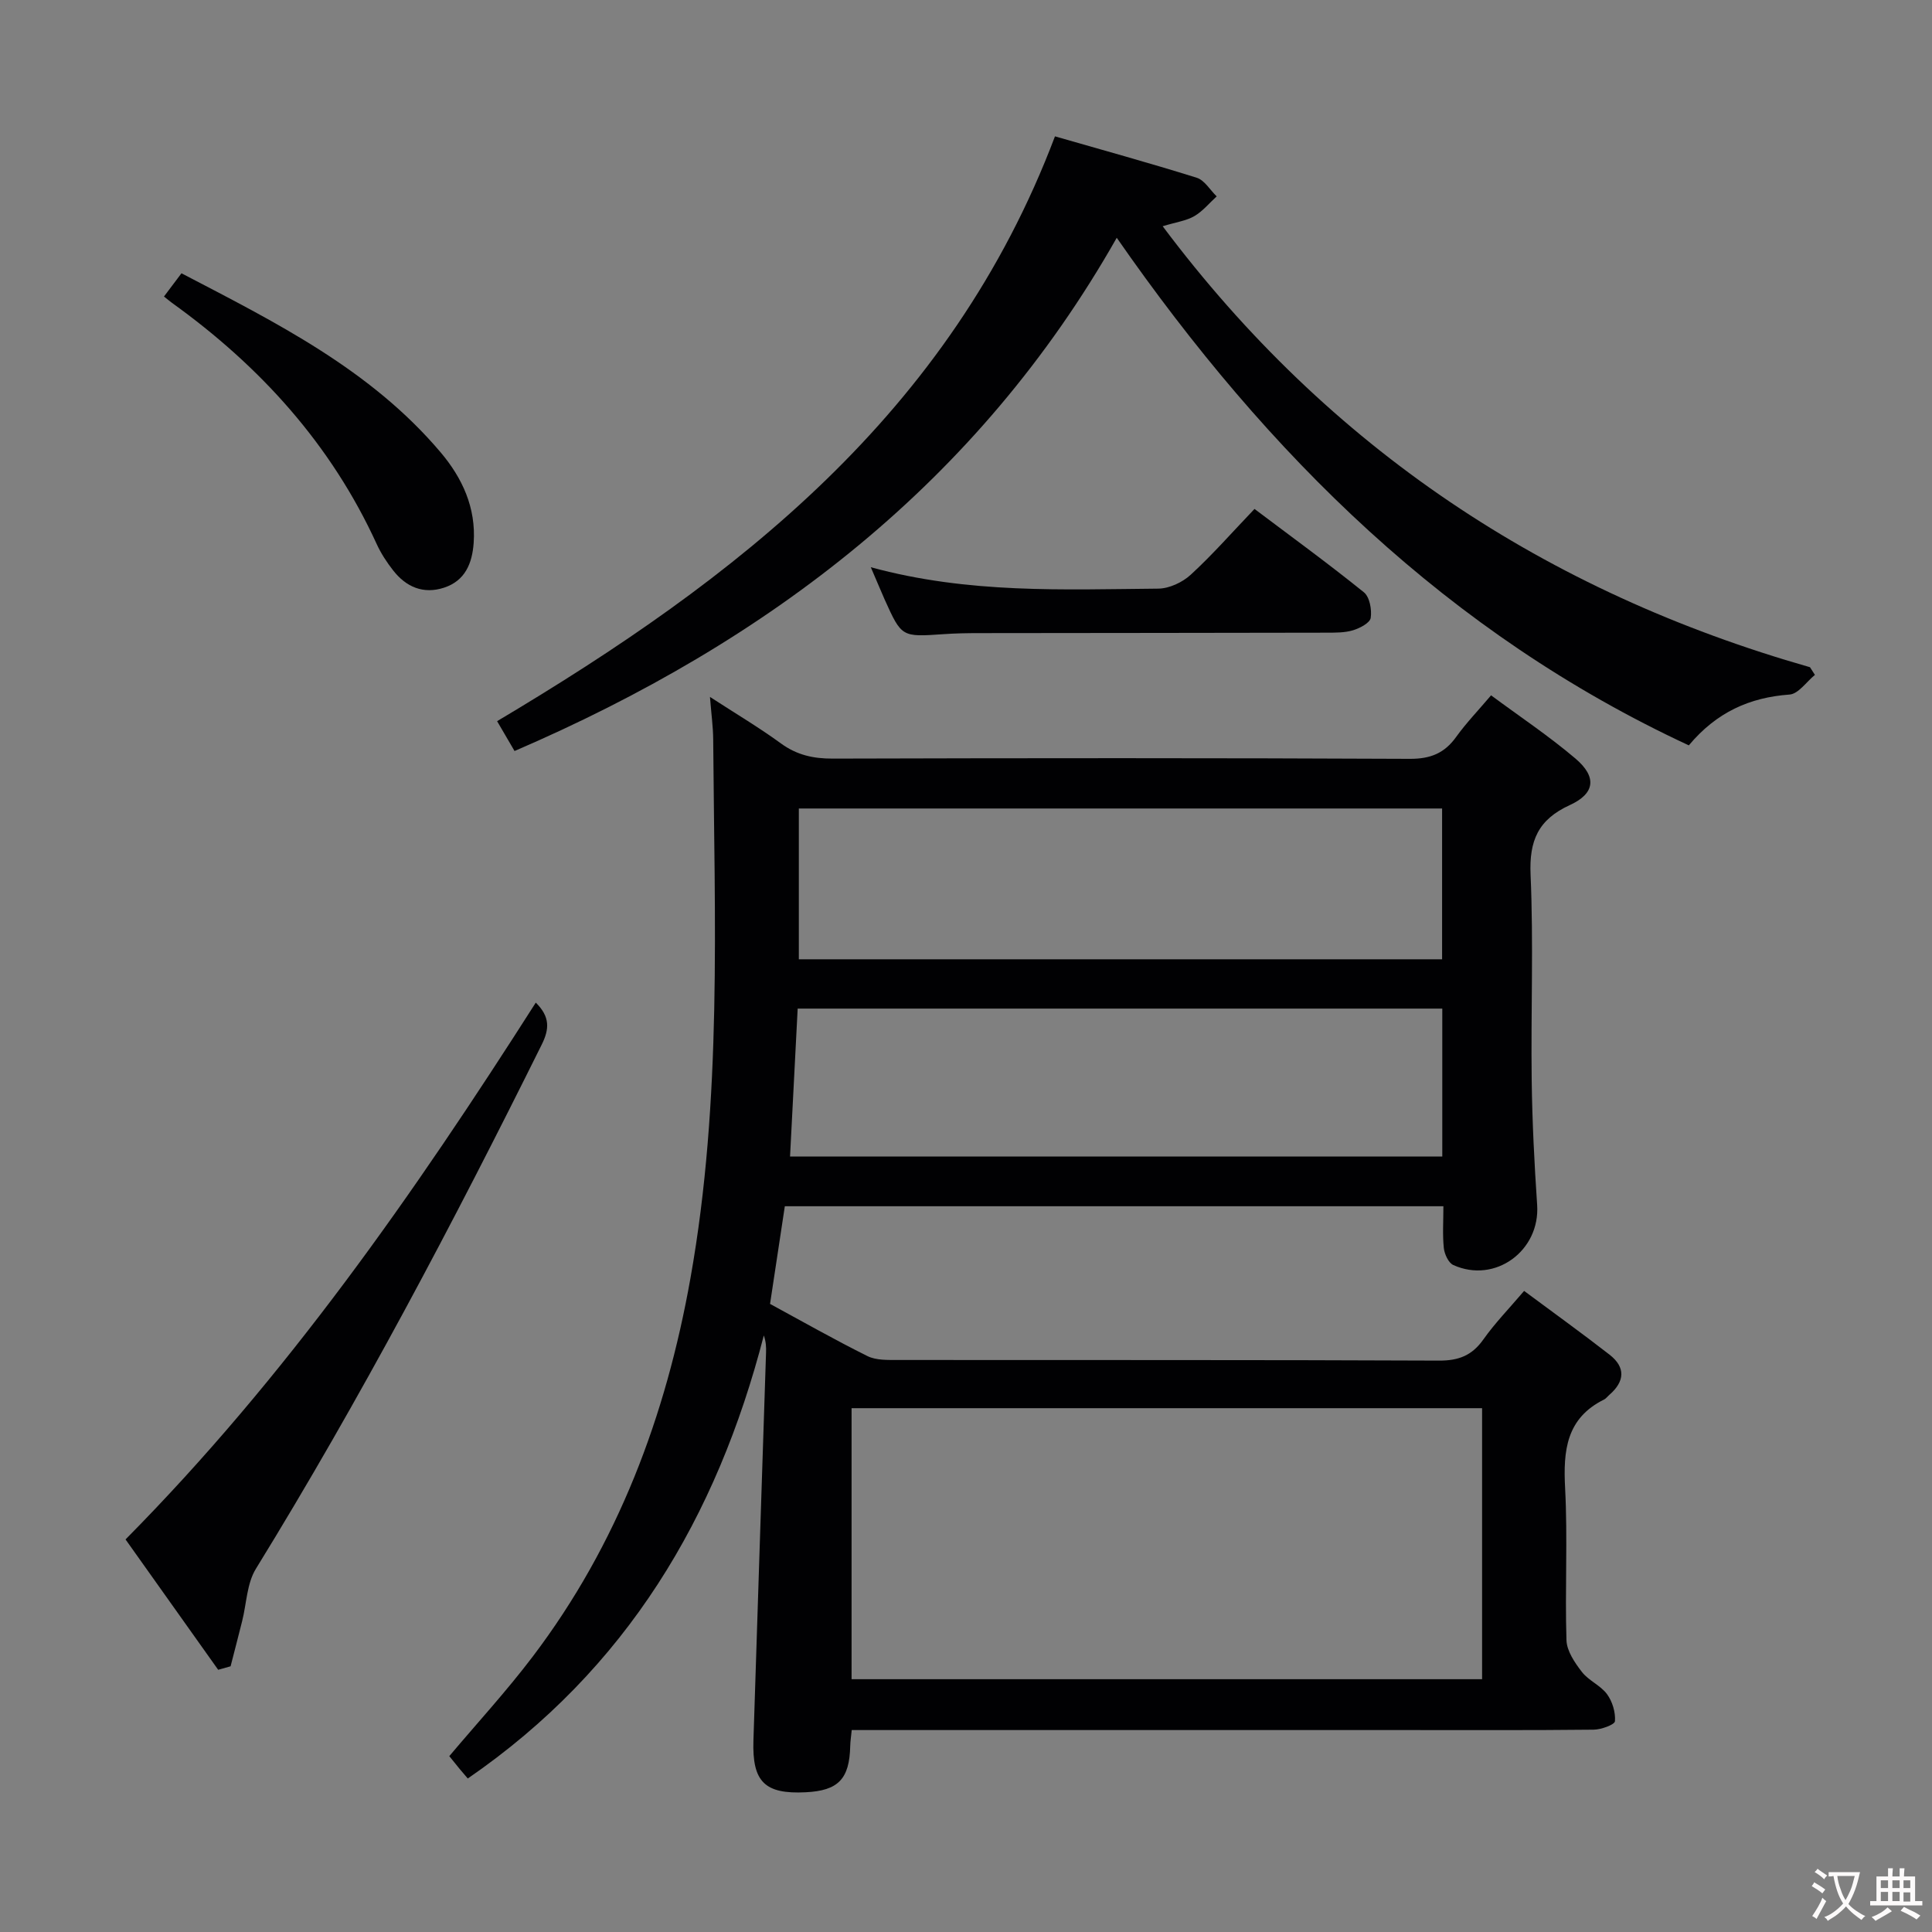<svg enable-background="new 0 0 400 400" viewBox="0 0 400 400" xmlns="http://www.w3.org/2000/svg"><rect x="0" y="0" width="400" height="400" fill="#808080" stroke="none"/><g fill="#010103"><path d="m96.85 368.22c-.79-.93-1.23-1.43-1.65-1.94-.74-.9-1.46-1.8-2.18-2.69 5.83-6.91 11.89-13.51 17.28-20.62 17.63-23.26 27.57-49.77 32.65-78.33 6.59-36.98 4.97-74.29 4.71-111.55-.02-2.61-.39-5.22-.67-8.8 5.38 3.49 10.2 6.35 14.71 9.64 3.28 2.39 6.67 3.14 10.67 3.13 39.83-.11 79.65-.14 119.48.05 4.31.02 7.21-1.15 9.65-4.56 2.03-2.83 4.47-5.36 7.21-8.59 5.9 4.37 11.96 8.41 17.47 13.09 4.45 3.78 4.1 7.22-1.16 9.63-6.56 3-8.44 7.36-8.13 14.43.62 14.14.05 28.32.23 42.48.11 8.63.55 17.27 1.13 25.88.64 9.48-8.69 16.36-17.36 12.44-1-.45-1.82-2.25-1.96-3.5-.29-2.76-.09-5.58-.09-8.67-45.76 0-90.98 0-136.35 0-1.03 6.82-2.02 13.35-3.06 20.22 6.73 3.65 13.36 7.42 20.18 10.81 1.8.89 4.2.79 6.33.8 37.33.04 74.65-.04 111.98.13 4.1.02 6.86-1.07 9.21-4.4 2.38-3.37 5.3-6.36 8.42-10.03 6.07 4.51 11.97 8.75 17.7 13.21 3.35 2.61 3.14 5.54-.03 8.29-.38.33-.69.77-1.12.99-7.83 3.88-8.47 10.58-8.06 18.34.55 10.47-.05 20.99.28 31.48.07 2.24 1.71 4.66 3.19 6.57 1.39 1.8 3.85 2.78 5.2 4.6 1.12 1.52 1.79 3.76 1.65 5.61-.06.72-2.87 1.74-4.43 1.75-13 .14-25.99.08-38.99.08-36.16 0-72.32 0-108.48 0-1.96 0-3.93 0-6.12 0-.14 1.4-.29 2.35-.31 3.3-.15 6.83-2.47 9.25-9.23 9.58-8.45.42-11.09-2.14-10.81-10.72.85-26.77 1.74-53.53 2.61-80.3.04-1.13 0-2.25-.46-3.56-9.71 37.6-28.37 69.08-61.29 91.73zm210-76.67c-43.85 0-87.21 0-130.54 0v56.11h130.54c0-18.8 0-37.26 0-56.11zm-8.24-82.73c-44.45 0-88.79 0-133.46 0-.53 10.37-1.06 20.53-1.58 30.63h135.04c0-10.17 0-19.95 0-30.63zm-.04-41.43c-44.59 0-88.92 0-133.18 0v31.22h133.18c0-10.56 0-20.81 0-31.22z"/><path d="m375.76 139.73c-1.75 1.42-3.42 3.94-5.26 4.07-8.27.6-15.11 3.66-20.85 10.52-49.72-23.11-87.14-60.04-118.44-105.09-28.67 50.57-72.04 83.6-124.68 106.26-1.29-2.21-2.43-4.17-3.61-6.18 49.54-29.46 93.79-63.64 115.5-121.08 9.45 2.72 19.45 5.47 29.35 8.57 1.62.51 2.76 2.53 4.13 3.86-1.53 1.39-2.89 3.08-4.63 4.09-1.67.97-3.74 1.23-6.55 2.09 34.46 45.99 79.38 75.71 134.02 91.3.32.52.67 1.05 1.02 1.59z"/><path d="m45.17 345.71c-6.36-8.96-12.73-17.91-19.18-26.99 33.24-33.58 59.82-71.75 84.94-111.14 2.99 2.96 2.82 5.49 1.22 8.71-18.33 36.93-37.54 73.37-59.17 108.51-1.88 3.05-1.93 7.21-2.85 10.85-.78 3.12-1.59 6.23-2.39 9.34-.86.24-1.72.48-2.57.72z"/><path d="m180.29 117.44c20.3 5.53 39.94 4.6 59.51 4.43 2.29-.02 5.03-1.31 6.74-2.89 4.52-4.15 8.58-8.79 13.19-13.61 7.68 5.78 15.3 11.33 22.64 17.25 1.2.96 1.68 3.6 1.42 5.31-.16 1.04-2.25 2.13-3.66 2.56-1.7.52-3.61.49-5.42.5-23.98.05-47.95.06-71.93.09-2.5 0-5 .04-7.49.22-8.6.59-8.61.62-12.12-7.15-.8-1.81-1.55-3.63-2.88-6.71z"/><path d="m33.95 61.39c1.17-1.55 2.25-2.99 3.62-4.81 19.55 10.19 39.18 19.94 53.68 37.1 4.48 5.31 7.32 11.45 6.82 18.7-.3 4.28-1.78 7.86-6.13 9.29-4.27 1.4-7.85-.12-10.54-3.57-1.32-1.68-2.52-3.52-3.41-5.46-9.44-20.64-24.12-36.81-42.39-49.94-.52-.38-1-.8-1.65-1.31z"/></g><path d="m377.9 391.2c-.2.3-.4.5-.6.8-.7-.6-1.4-1-2.2-1.5.2-.3.4-.5.5-.8.6.4 1.4.8 2.3 1.5zm-1.8 6.1c-.2-.2-.5-.4-.9-.6.4-.6.8-1.2 1.2-1.9s.7-1.3.9-1.9c.3.3.5.5.8.7-.7 1.3-1.4 2.6-2 3.7zm2.2-9c-.3.3-.5.5-.6.8-.6-.6-1.3-1.1-2-1.5.3-.3.5-.5.6-.7.6.5 1.3.9 2 1.4zm.3.2v-.9h2 4.5c-.3 1.3-.6 2.5-1 3.6s-.9 2.1-1.4 3c.4.5 1 1 1.6 1.4s1.2.8 1.9 1.1c-.3.2-.5.4-.8.8-.4-.3-1-.7-1.6-1.2s-1.2-1.1-1.6-1.6c-.5.6-1.1 1.1-1.7 1.6s-1.4.9-2.1 1.4c-.1-.3-.3-.5-.7-.8.6-.2 1.2-.5 1.9-1s1.4-1.1 2-1.8c-.5-.8-.9-1.6-1.2-2.5s-.6-2-.8-3.2c-.4.1-.7.1-1 .1zm2.5 2.7c.3 1 .7 1.7 1 2.2.3-.5.6-1.1 1-2s.6-1.9.9-3h-3.2-.4c.1.9.3 1.8.7 2.8z" fill="#fcfafa"/><path d="m396.5 388.5v1.5 3.6h1.5v.9c-.4 0-1 0-1.7 0h-7.9c-.5 0-.9 0-1.2 0v-.9h1.3v-3.5c0-.7 0-1.2 0-1.6h2.4c0-.8 0-1.4 0-1.7h1c0 .3-.1.8-.1 1.7h1.5c0-.8 0-1.4 0-1.7h1c0 .3-.1.9-.1 1.7zm-8.2 9.2c-.2-.3-.5-.5-.8-.8.8-.3 1.4-.6 1.9-.9s1-.7 1.4-1.1c.3.3.6.5.9.8-1.6 1-2.8 1.6-3.4 2zm2.6-6.8v-1.6h-1.5v1.6zm0 2.7v-1.9h-1.5v1.9zm2.4-2.7v-1.6h-1.5v1.6zm0 2.7v-1.9h-1.5v1.9zm.2 2 .7-.8c.4.2.9.5 1.6.8s1.3.7 1.8 1c-.3.3-.5.5-.8.8-.4-.3-1.5-1-3.3-1.8zm2-4.7v-1.6h-1.4v1.6zm0 2.8v-1.9h-1.4v1.9z" fill="#fcfafa"/></svg>